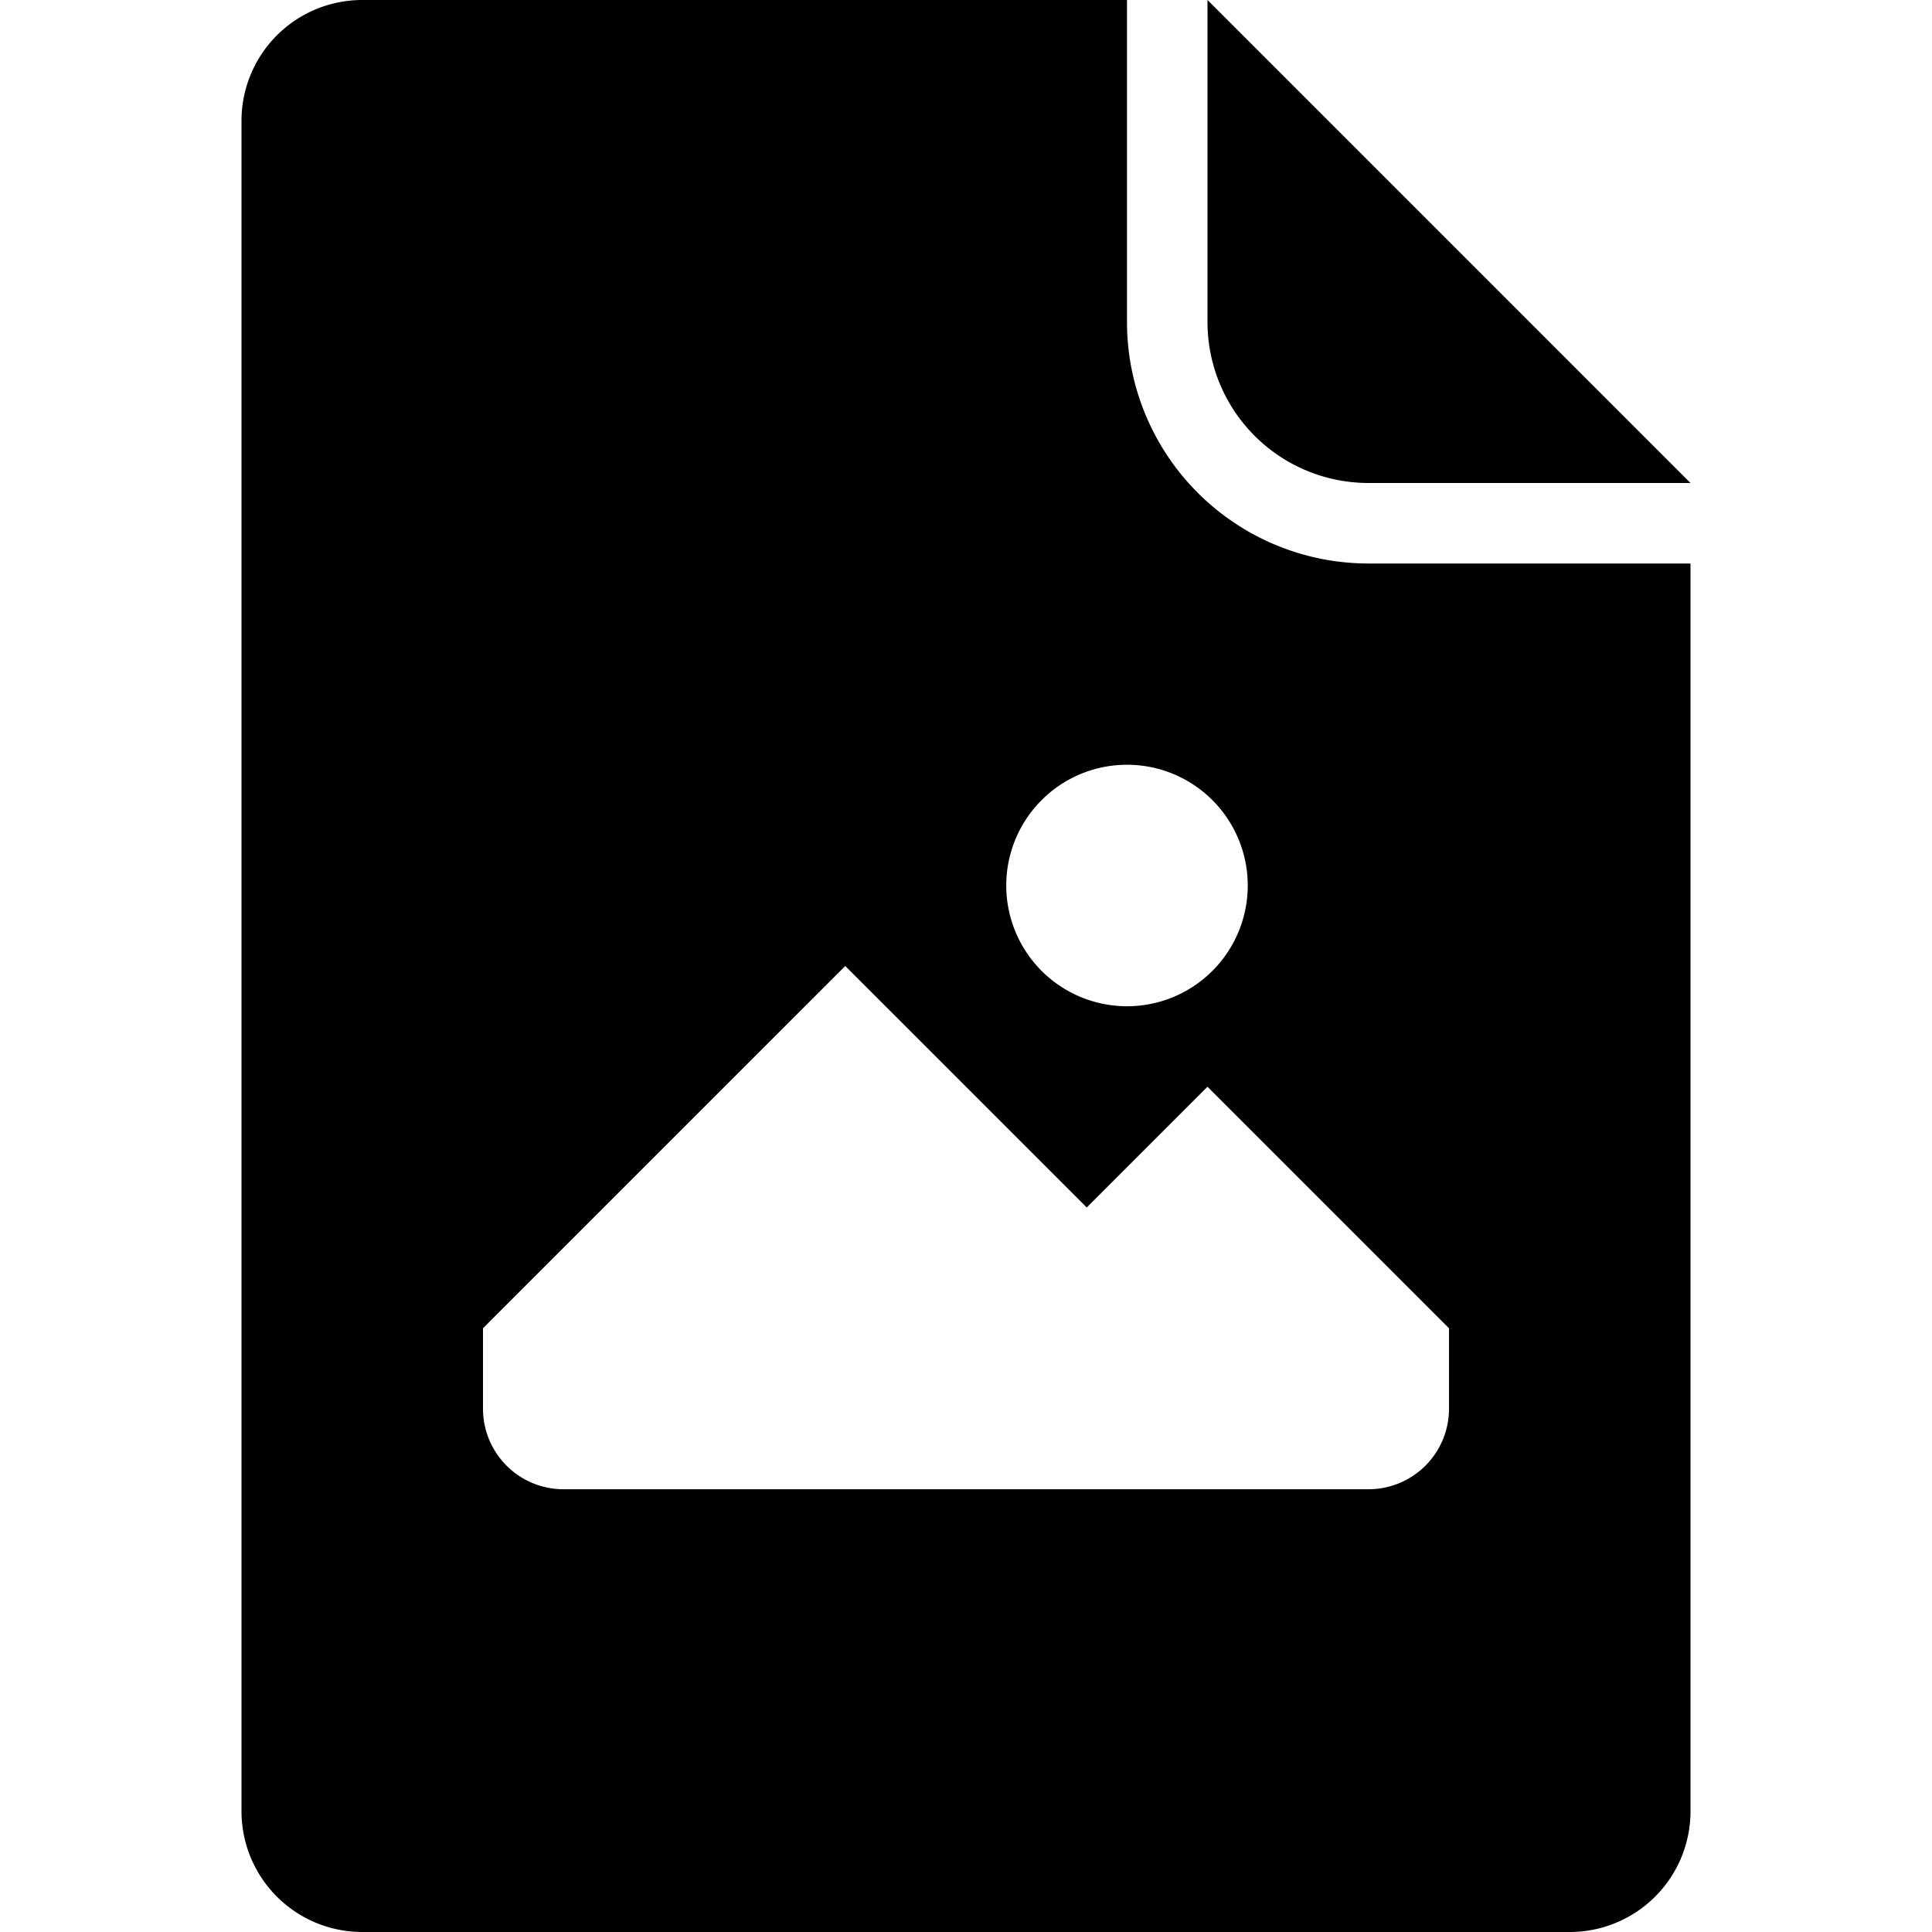 <?xml version="1.0" encoding="UTF-8" standalone="no"?>
<!-- Created with Inkscape (http://www.inkscape.org/) -->

<svg
   width="48"
   height="48"
   viewBox="0 0 48 48"
   version="1.1"
   id="svg4589"
   inkscape:version="1.2.1 (1:1.2.1+202210291244+9c6d41e410)"
   sodipodi:docname="image.svg"
   xmlns:inkscape="http://www.inkscape.org/namespaces/inkscape"
   xmlns:sodipodi="http://sodipodi.sourceforge.net/DTD/sodipodi-0.dtd"
   xmlns="http://www.w3.org/2000/svg"
   xmlns:svg="http://www.w3.org/2000/svg"
   xmlns:rdf="http://www.w3.org/1999/02/22-rdf-syntax-ns#"
   xmlns:cc="http://creativecommons.org/ns#"
   xmlns:dc="http://purl.org/dc/elements/1.1/">
  <defs
     id="defs4583">
    <inkscape:path-effect
       effect="fillet_chamfer"
       id="path-effect4376"
       is_visible="true"
       lpeversion="1"
       nodesatellites_param="F,0,0,1,0,2,0,1 @ F,0,0,1,0,0,0,1 @ F,0,0,1,0,0,0,1 @ F,0,0,1,0,0,0,1 @ F,0,0,1,0,0,0,1 @ F,0,0,1,0,0,0,1 @ F,0,0,1,0,2,0,1"
       unit="px"
       method="auto"
       mode="F"
       radius="0"
       chamfer_steps="1"
       flexible="false"
       use_knot_distance="true"
       apply_no_radius="true"
       apply_with_radius="true"
       only_selected="false"
       hide_knots="false" />
    <inkscape:path-effect
       effect="fillet_chamfer"
       id="path-effect266"
       is_visible="true"
       lpeversion="1"
       nodesatellites_param="F,0,0,1,0,0,0,1 @ F,0,0,1,0,4,0,1 @ F,0,0,1,0,0,0,1"
       unit="px"
       method="auto"
       mode="F"
       radius="0"
       chamfer_steps="1"
       flexible="false"
       use_knot_distance="true"
       apply_no_radius="true"
       apply_with_radius="true"
       only_selected="false"
       hide_knots="false" />
    <inkscape:path-effect
       effect="fillet_chamfer"
       id="path-effect168"
       is_visible="true"
       lpeversion="1"
       nodesatellites_param="F,0,0,1,0,3,0,1 @ F,0,0,1,0,0,0,1 @ F,0,0,1,0,6,0,1 @ F,0,0,1,0,0,0,1 @ F,0,0,1,0,3,0,1 @ F,0,1,1,0,3,0,1"
       unit="px"
       method="auto"
       mode="F"
       radius="0"
       chamfer_steps="1"
       flexible="false"
       use_knot_distance="true"
       apply_no_radius="true"
       apply_with_radius="true"
       only_selected="false"
       hide_knots="false" />
  </defs>
  <sodipodi:namedview
     id="base"
     pagecolor="#ffffff"
     bordercolor="#666666"
     borderopacity="1.0"
     inkscape:pageopacity="0.0"
     inkscape:pageshadow="2"
     inkscape:zoom="1.4142136"
     inkscape:cx="51.618795"
     inkscape:cy="-85.913475"
     inkscape:document-units="px"
     inkscape:current-layer="layer1"
     showgrid="true"
     units="px"
     inkscape:window-width="1864"
     inkscape:window-height="1016"
     inkscape:window-x="56"
     inkscape:window-y="27"
     inkscape:window-maximized="1"
     inkscape:showpageshadow="2"
     inkscape:pagecheckerboard="true"
     inkscape:deskcolor="#d1d1d1"
     showborder="true"
     borderlayer="true">
    <inkscape:grid
       type="xygrid"
       id="grid4591"
       empspacing="8" />
  </sodipodi:namedview>
  <g
     inkscape:label="Layer 1"
     inkscape:groupmode="layer"
     id="layer1"
     transform="translate(0,-272.533)">
    <path
       id="rect4595"
       style="stroke-width:2;stroke-miterlimit:4;stroke-dasharray:none"
       d="M 9 272.533 A 3 3 0 0 0 6 275.533 L 6 317.533 A 3 3 0 0 0 9 320.533 L 39 320.533 A 3 3 0 0 0 42 317.533 L 42 286.533 L 34 286.533 A 6 6 0 0 1 28 280.533 L 28 272.533 L 9 272.533 z M 28 291.533 A 3 3 0 0 1 31 294.533 A 3 3 0 0 1 28 297.533 A 3 3 0 0 1 25 294.533 A 3 3 0 0 1 28 291.533 z M 21 296.533 L 27 302.533 L 30 299.533 L 36 305.533 L 36 307.533 A 2 2 0 0 1 34 309.533 L 14 309.533 A 2 2 0 0 1 12 307.533 L 12 305.533 L 21 296.533 z " />
    <path
       style="fill:#000000;fill-opacity:1;stroke:none;stroke-width:1px;stroke-linecap:butt;stroke-linejoin:miter;stroke-opacity:1"
       d="m 30,272.533 v 8 a 4,4 45 0 0 4,4 h 8 z"
       id="path4598"
       inkscape:connector-curvature="0"
       inkscape:path-effect="#path-effect266"
       inkscape:original-d="m 30,272.53333 v 12 h 12 z"
       sodipodi:nodetypes="cccc" />
  </g>
</svg>
